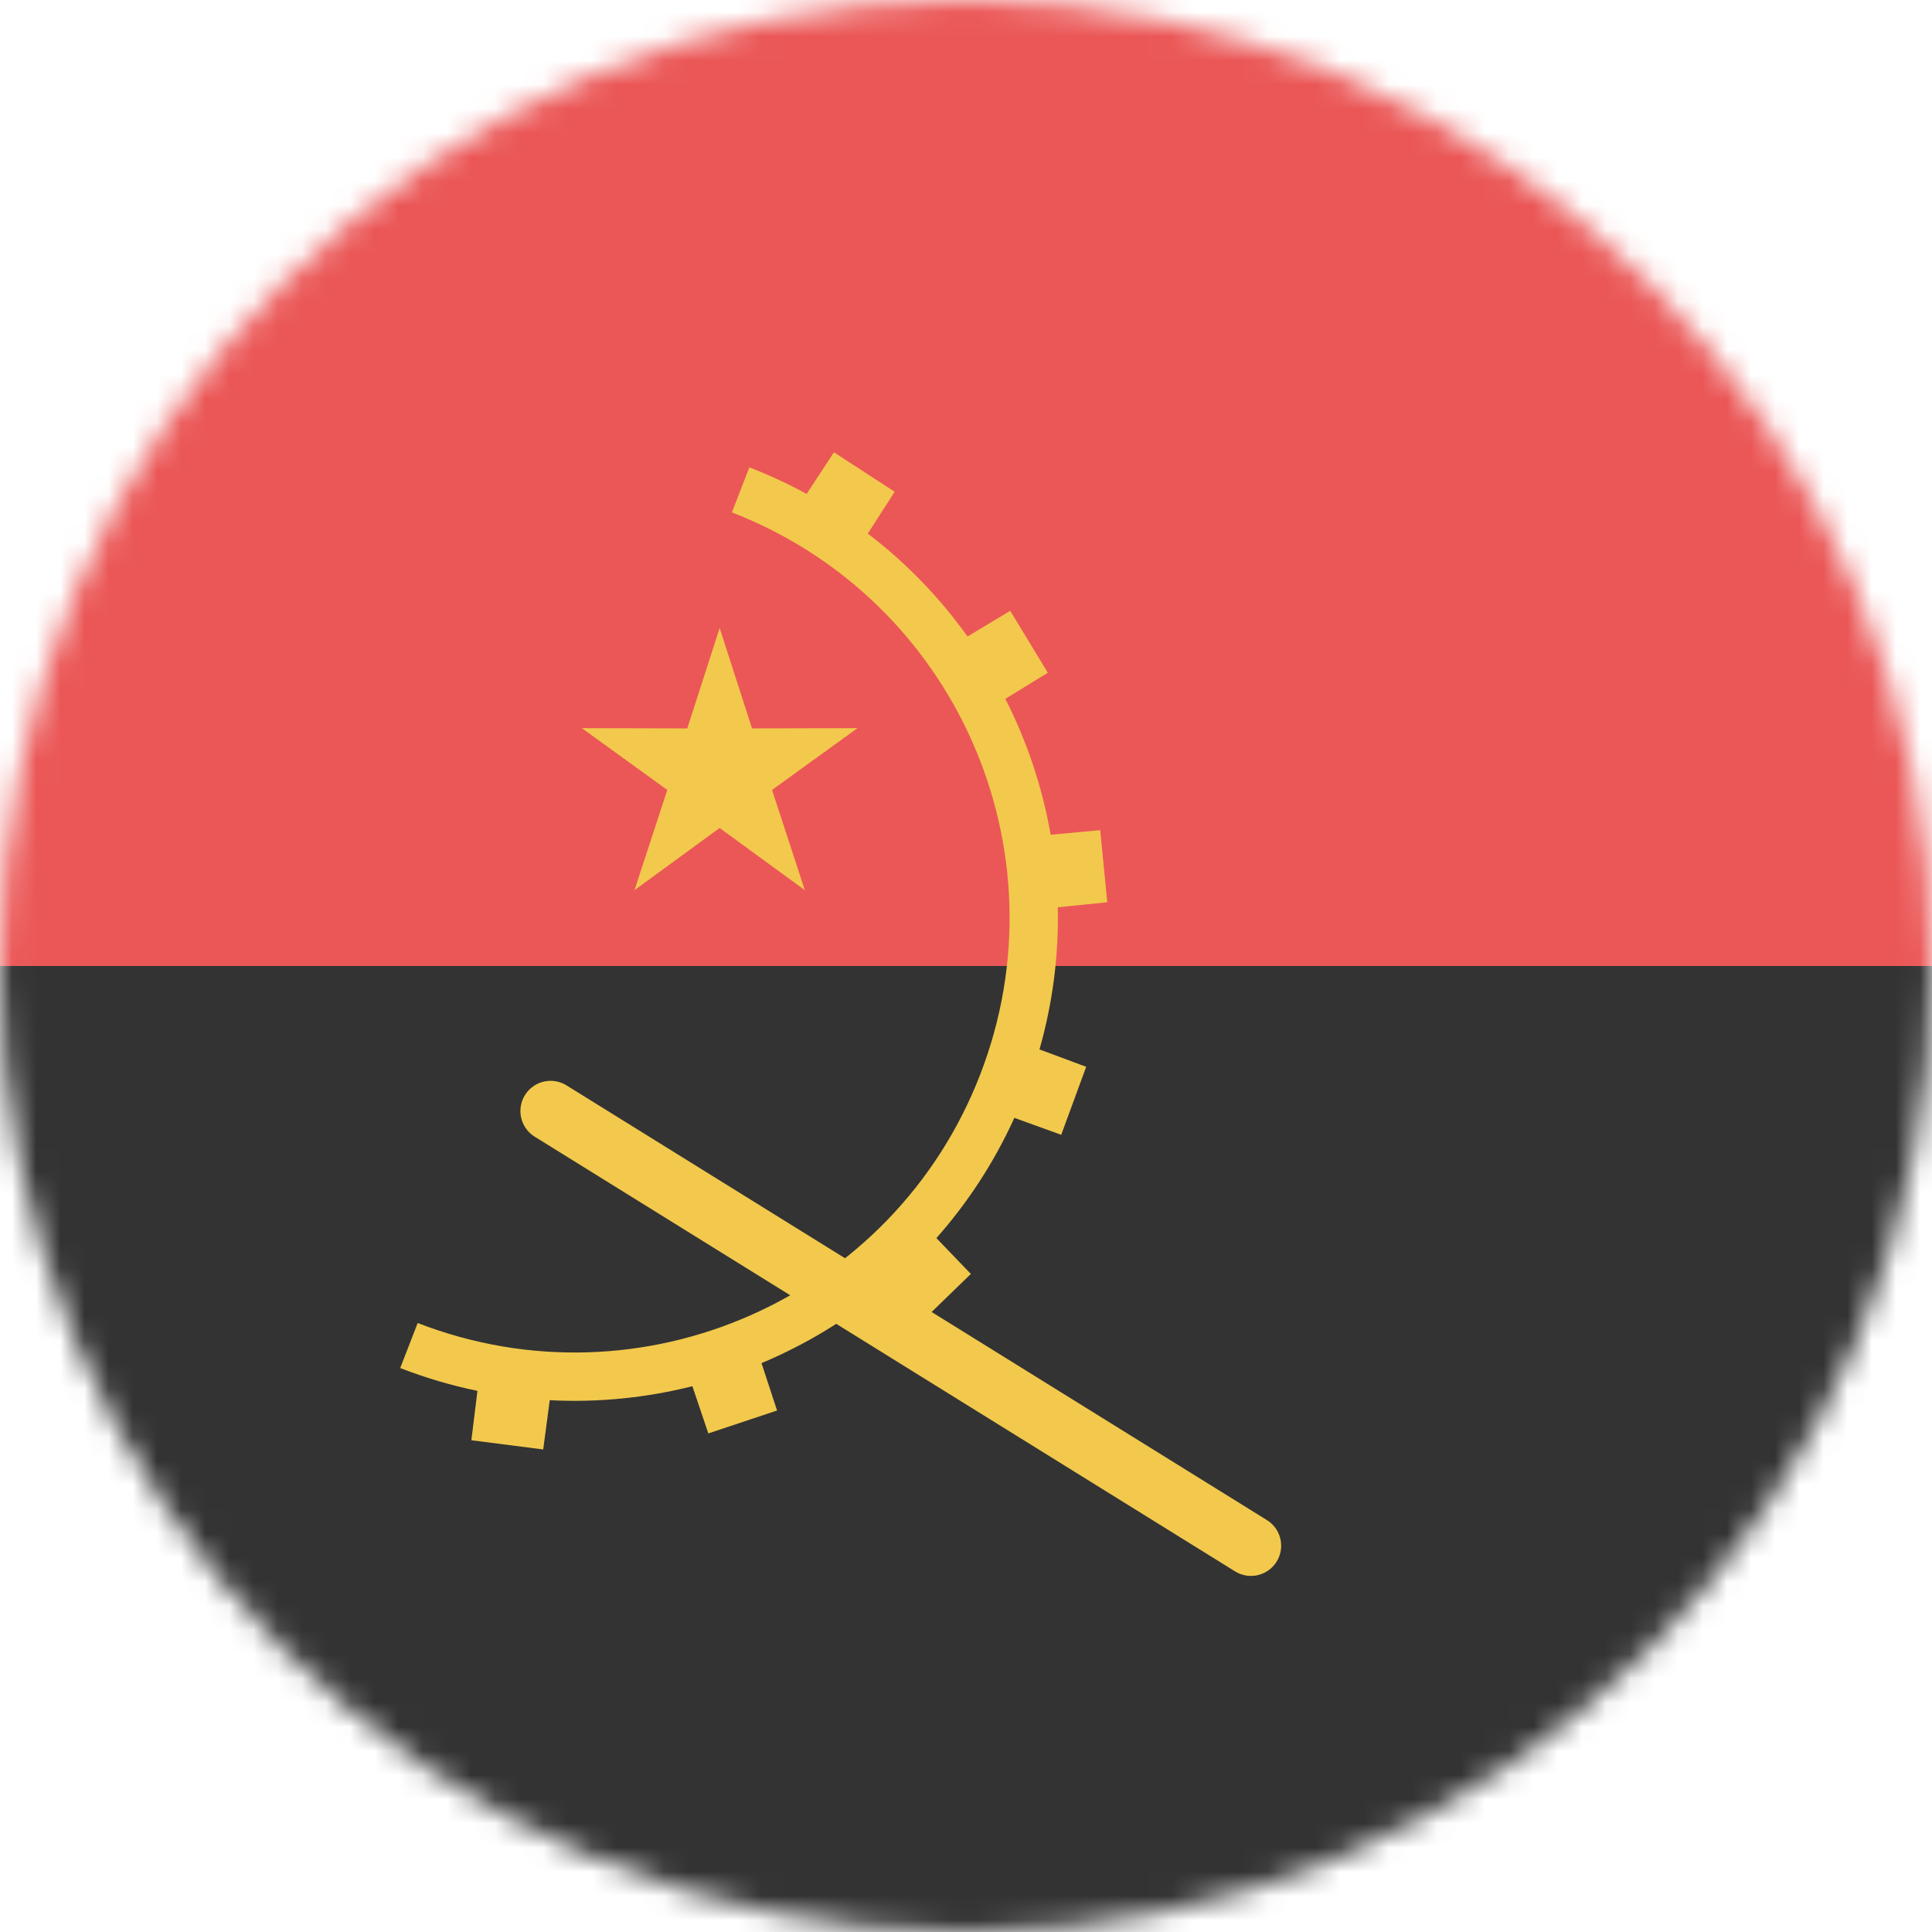 <svg width="80" height="80" viewBox="0 0 80 80" fill="none" xmlns="http://www.w3.org/2000/svg">
  <mask id="mask0" mask-type="alpha" maskUnits="userSpaceOnUse" x="0" y="0" width="80" height="80">
    <circle cx="40" cy="40" r="40" fill="#C4C4C4" />
  </mask>
  <g mask="url(#mask0)">
    <g clip-path="url(#clip0)">
      <path d="M80 0H0V40H80V0Z" fill="#EB5757" />
      <path d="M80 40H0V80H80V40Z" fill="#333333" />
      <path fill-rule="evenodd" clip-rule="evenodd" d="M16.572 56.648C17.628 57.057 18.697 57.371 19.77 57.593L19.518 59.638L22.493 60.019L22.764 57.979C24.771 58.083 26.76 57.881 28.67 57.4L29.33 59.354L32.176 58.406L31.533 56.444C33.36 55.678 35.072 54.643 36.606 53.367L38.047 54.84L40.201 52.751L38.774 51.267C40.065 49.809 41.161 48.142 42.002 46.288L43.943 46.99L44.977 44.174L43.043 43.455C43.6 41.501 43.843 39.519 43.801 37.569L45.849 37.361L45.558 34.375L43.506 34.565C43.162 32.602 42.527 30.704 41.629 28.937L43.388 27.857L41.831 25.293L40.063 26.356C38.92 24.756 37.534 23.314 35.934 22.095L37.047 20.363L34.532 18.729L33.401 20.452C32.645 20.04 31.853 19.672 31.029 19.352L30.306 21.217C39.575 24.81 44.176 35.236 40.584 44.505C36.991 53.775 26.564 58.376 17.295 54.783L16.572 56.648Z" fill="#F2C94C" />
      <path d="M29.799 26.005L31.14 30.161L35.506 30.151L31.968 32.71L33.326 36.859L29.799 34.285L26.273 36.859L27.631 32.71L24.093 30.151L28.459 30.161L29.799 26.005Z" fill="#F2C94C" />
      <path d="M22.799 46.005L51.8 64.005" stroke="#F2C94C" stroke-width="2.5" stroke-linecap="round" stroke-linejoin="round" />
    </g>
  </g>
  <defs>
    <clipPath id="clip0">
      <rect width="80" height="80" fill="white" />
    </clipPath>
  </defs>
</svg>